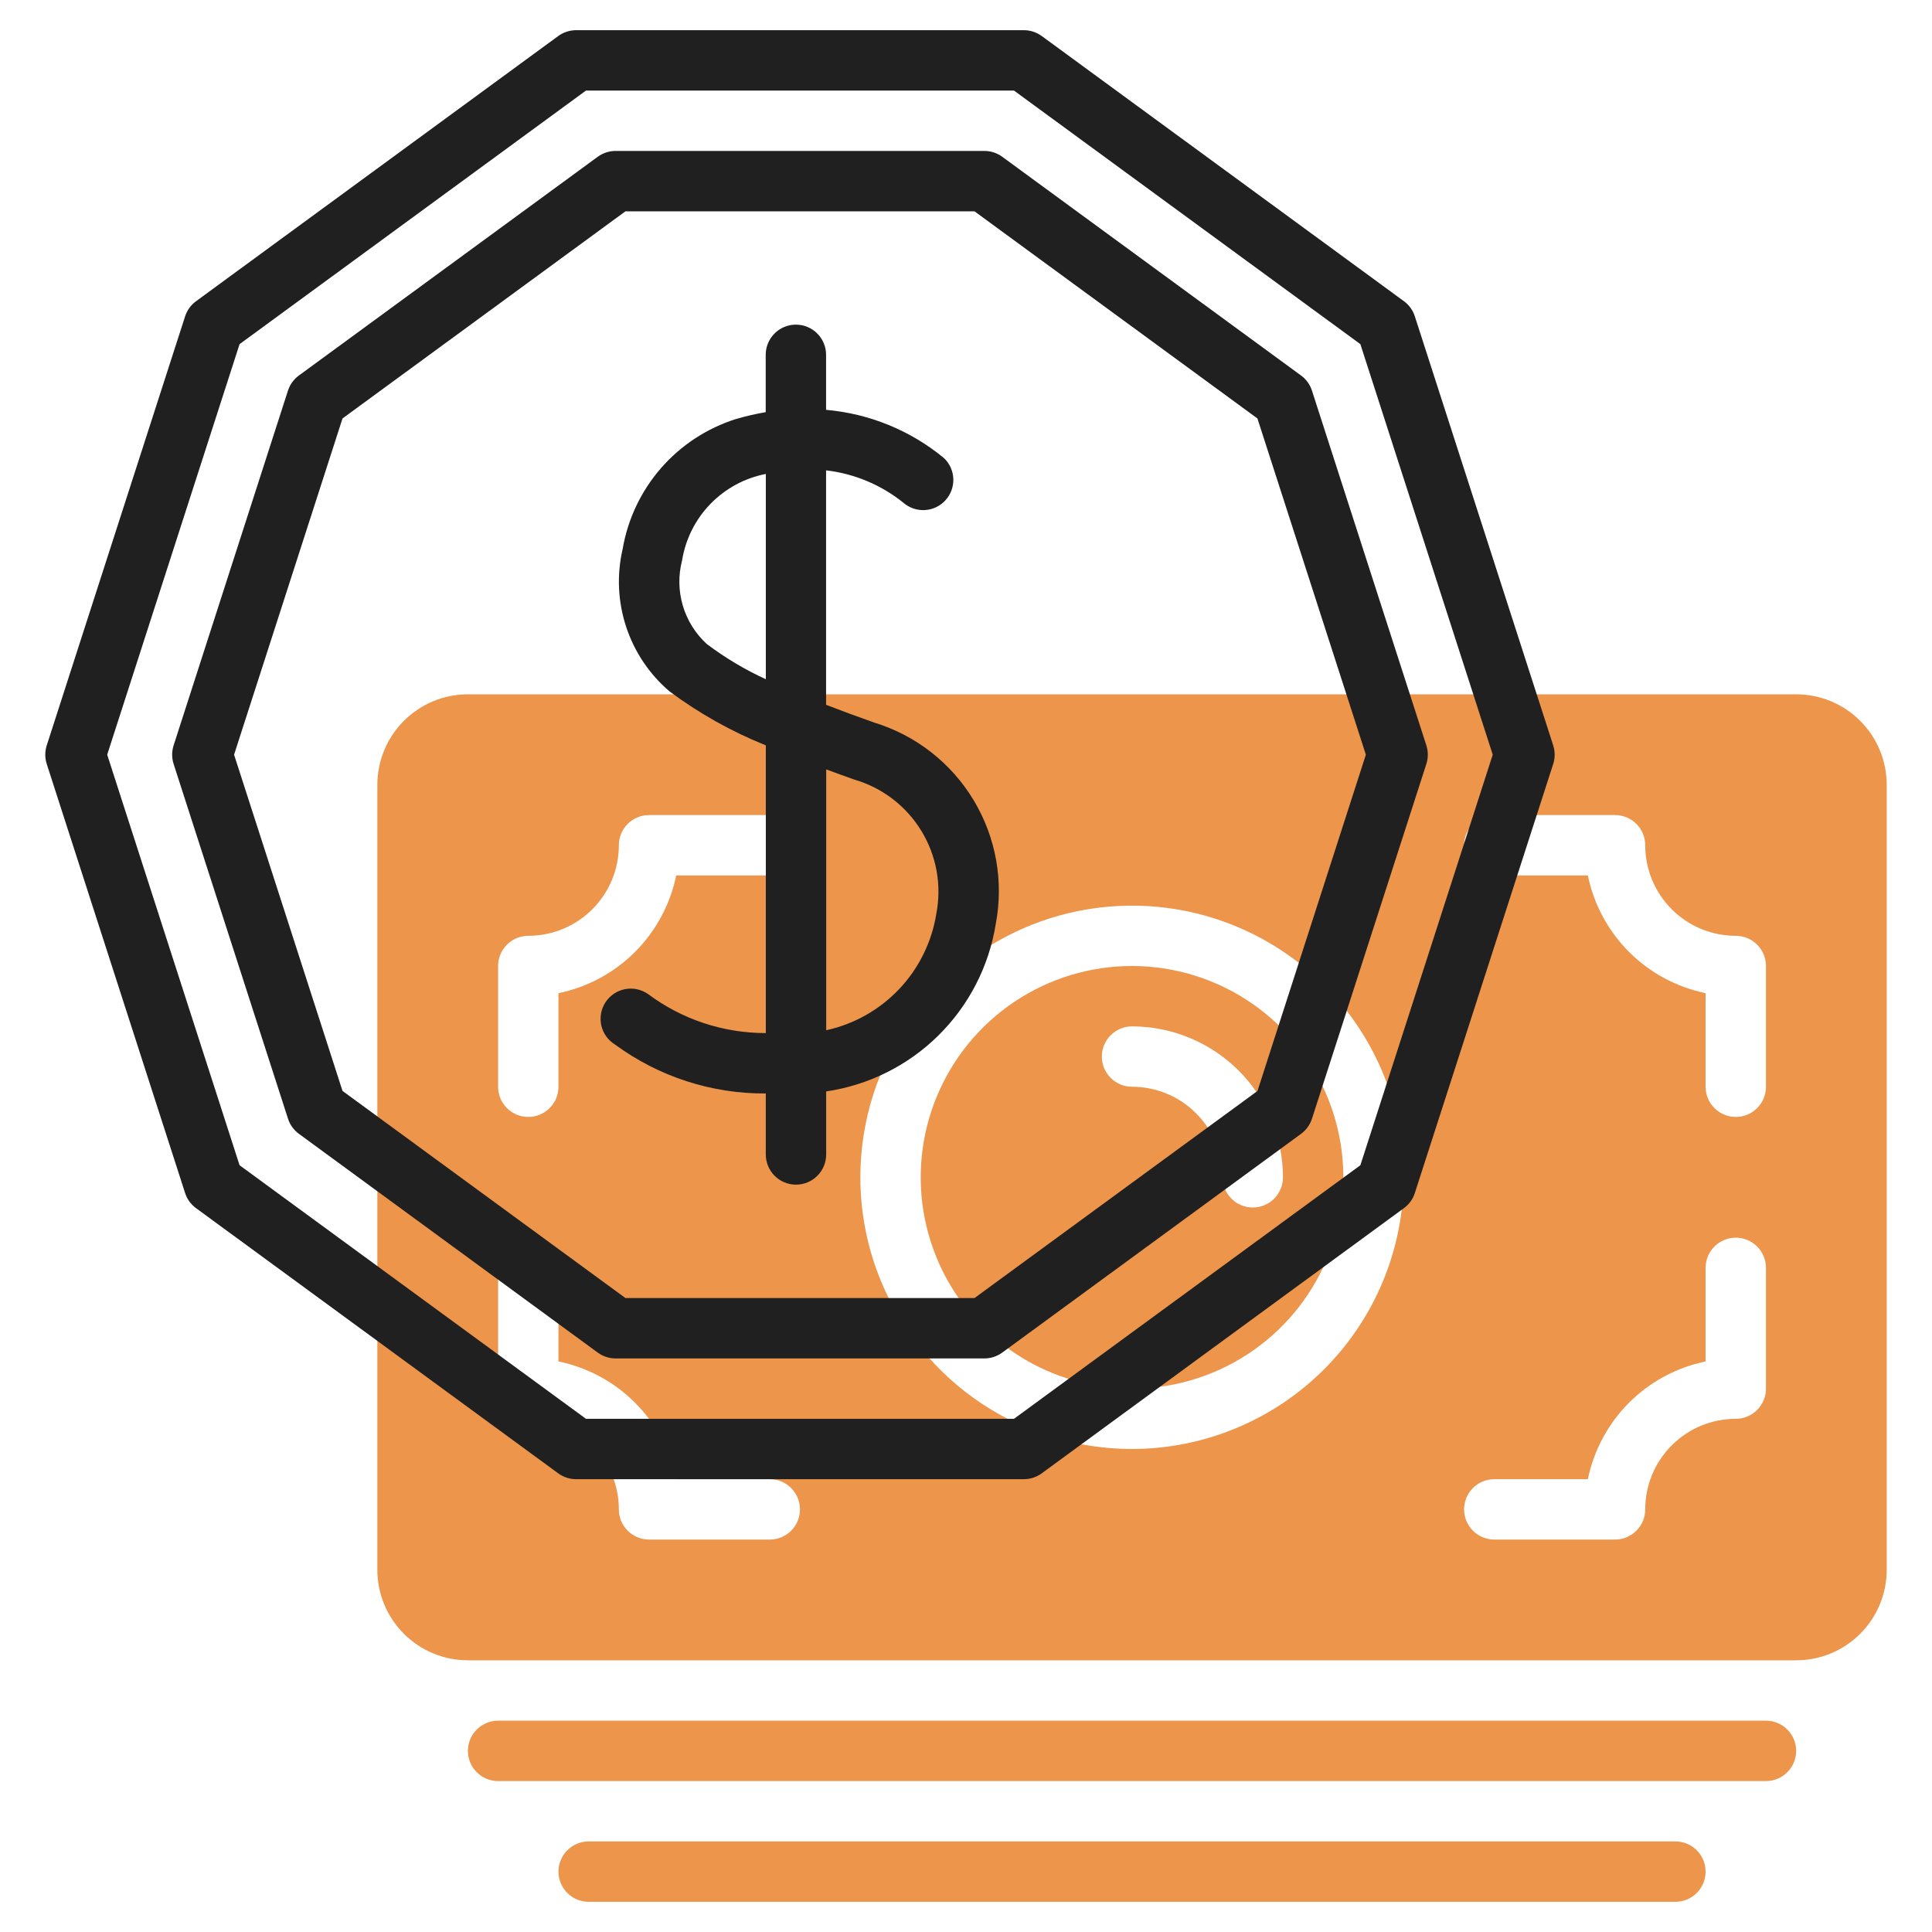<svg width="64" height="64" viewBox="0 0 64 64" fill="none" xmlns="http://www.w3.org/2000/svg">
<path d="M37.5 32C36.115 32 34.762 32.41 33.611 33.18C32.46 33.949 31.563 35.042 31.033 36.321C30.503 37.6 30.364 39.008 30.634 40.366C30.905 41.724 31.571 42.971 32.55 43.95C33.529 44.929 34.776 45.595 36.134 45.865C37.492 46.136 38.9 45.997 40.179 45.467C41.458 44.937 42.551 44.04 43.32 42.889C44.09 41.738 44.5 40.385 44.5 39C44.498 37.144 43.759 35.365 42.447 34.053C41.135 32.741 39.356 32.002 37.5 32V32ZM41.5 40C41.235 40 40.98 39.895 40.793 39.707C40.605 39.52 40.5 39.265 40.5 39C40.5 38.204 40.184 37.441 39.621 36.879C39.059 36.316 38.296 36 37.5 36C37.235 36 36.98 35.895 36.793 35.707C36.605 35.52 36.5 35.265 36.5 35C36.5 34.735 36.605 34.48 36.793 34.293C36.98 34.105 37.235 34 37.5 34C38.826 34.002 40.096 34.529 41.034 35.466C41.971 36.404 42.498 37.674 42.5 39C42.5 39.265 42.395 39.52 42.207 39.707C42.02 39.895 41.765 40 41.5 40Z" fill="#ED954A"/>
<path d="M59.5 23H15.5C14.704 23 13.941 23.316 13.379 23.879C12.816 24.441 12.5 25.204 12.5 26V52C12.5 52.796 12.816 53.559 13.379 54.121C13.941 54.684 14.704 55 15.5 55H59.5C60.296 55 61.059 54.684 61.621 54.121C62.184 53.559 62.5 52.796 62.5 52V26C62.5 25.204 62.184 24.441 61.621 23.879C61.059 23.316 60.296 23 59.5 23ZM25.5 51H21.5C21.235 51 20.98 50.895 20.793 50.707C20.605 50.52 20.5 50.265 20.5 50C20.5 49.204 20.184 48.441 19.621 47.879C19.059 47.316 18.296 47 17.5 47C17.235 47 16.98 46.895 16.793 46.707C16.605 46.52 16.5 46.265 16.5 46V42C16.5 41.735 16.605 41.48 16.793 41.293C16.98 41.105 17.235 41 17.5 41C17.765 41 18.02 41.105 18.207 41.293C18.395 41.48 18.5 41.735 18.5 42V45.1C19.46 45.297 20.341 45.772 21.035 46.465C21.728 47.159 22.203 48.04 22.4 49H25.5C25.765 49 26.02 49.105 26.207 49.293C26.395 49.48 26.5 49.735 26.5 50C26.5 50.265 26.395 50.52 26.207 50.707C26.02 50.895 25.765 51 25.5 51ZM25.5 29H22.4C22.203 29.96 21.728 30.841 21.035 31.535C20.341 32.228 19.46 32.703 18.5 32.9V36C18.5 36.265 18.395 36.52 18.207 36.707C18.02 36.895 17.765 37 17.5 37C17.235 37 16.98 36.895 16.793 36.707C16.605 36.52 16.5 36.265 16.5 36V32C16.5 31.735 16.605 31.48 16.793 31.293C16.98 31.105 17.235 31 17.5 31C18.296 31 19.059 30.684 19.621 30.121C20.184 29.559 20.5 28.796 20.5 28C20.5 27.735 20.605 27.48 20.793 27.293C20.98 27.105 21.235 27 21.5 27H25.5C25.765 27 26.02 27.105 26.207 27.293C26.395 27.48 26.5 27.735 26.5 28C26.5 28.265 26.395 28.52 26.207 28.707C26.02 28.895 25.765 29 25.5 29ZM37.5 48C35.72 48 33.98 47.472 32.5 46.483C31.02 45.494 29.866 44.089 29.185 42.444C28.504 40.8 28.326 38.99 28.673 37.244C29.02 35.498 29.877 33.895 31.136 32.636C32.395 31.377 33.998 30.52 35.744 30.173C37.49 29.826 39.3 30.004 40.944 30.685C42.589 31.366 43.994 32.52 44.983 34C45.972 35.48 46.5 37.22 46.5 39C46.497 41.386 45.548 43.674 43.861 45.361C42.174 47.048 39.886 47.997 37.5 48ZM58.5 46C58.5 46.265 58.395 46.52 58.207 46.707C58.02 46.895 57.765 47 57.5 47C56.704 47 55.941 47.316 55.379 47.879C54.816 48.441 54.5 49.204 54.5 50C54.5 50.265 54.395 50.52 54.207 50.707C54.02 50.895 53.765 51 53.5 51H49.5C49.235 51 48.98 50.895 48.793 50.707C48.605 50.52 48.5 50.265 48.5 50C48.5 49.735 48.605 49.48 48.793 49.293C48.98 49.105 49.235 49 49.5 49H52.6C52.797 48.04 53.272 47.159 53.965 46.465C54.659 45.772 55.54 45.297 56.5 45.1V42C56.5 41.735 56.605 41.48 56.793 41.293C56.98 41.105 57.235 41 57.5 41C57.765 41 58.02 41.105 58.207 41.293C58.395 41.48 58.5 41.735 58.5 42V46ZM58.5 36C58.5 36.265 58.395 36.52 58.207 36.707C58.02 36.895 57.765 37 57.5 37C57.235 37 56.98 36.895 56.793 36.707C56.605 36.52 56.5 36.265 56.5 36V32.9C55.54 32.703 54.659 32.228 53.965 31.535C53.272 30.841 52.797 29.96 52.6 29H49.5C49.235 29 48.98 28.895 48.793 28.707C48.605 28.52 48.5 28.265 48.5 28C48.5 27.735 48.605 27.48 48.793 27.293C48.98 27.105 49.235 27 49.5 27H53.5C53.765 27 54.02 27.105 54.207 27.293C54.395 27.48 54.5 27.735 54.5 28C54.5 28.796 54.816 29.559 55.379 30.121C55.941 30.684 56.704 31 57.5 31C57.765 31 58.02 31.105 58.207 31.293C58.395 31.48 58.5 31.735 58.5 32V36Z" fill="#ED954A"/>
<path d="M58.5 57H16.5C16.235 57 15.98 57.105 15.793 57.293C15.605 57.48 15.5 57.735 15.5 58C15.5 58.265 15.605 58.52 15.793 58.707C15.98 58.895 16.235 59 16.5 59H58.5C58.765 59 59.02 58.895 59.207 58.707C59.395 58.52 59.5 58.265 59.5 58C59.5 57.735 59.395 57.48 59.207 57.293C59.02 57.105 58.765 57 58.5 57Z" fill="#ED954A"/>
<path d="M55.5 61H19.5C19.235 61 18.98 61.105 18.793 61.293C18.605 61.48 18.5 61.735 18.5 62C18.5 62.265 18.605 62.52 18.793 62.707C18.98 62.895 19.235 63 19.5 63H55.5C55.765 63 56.02 62.895 56.207 62.707C56.395 62.52 56.5 62.265 56.5 62C56.5 61.735 56.395 61.48 56.207 61.293C56.02 61.105 55.765 61 55.5 61Z" fill="#ED954A"/>
<path d="M51.452 24.693L46.868 10.478C46.803 10.277 46.677 10.102 46.507 9.978L34.507 1.192C34.335 1.067 34.128 1 33.916 1H19.084C18.872 1 18.665 1.068 18.493 1.193L6.493 9.979C6.323 10.104 6.197 10.278 6.132 10.479L1.548 24.693C1.484 24.893 1.484 25.107 1.548 25.307L6.132 39.521C6.196 39.722 6.323 39.897 6.493 40.021L18.493 48.807C18.665 48.932 18.872 49 19.084 49H33.916C34.129 49 34.336 48.932 34.507 48.807L46.507 40.021C46.677 39.897 46.804 39.722 46.868 39.521L51.452 25.307C51.516 25.107 51.516 24.893 51.452 24.693V24.693ZM45.064 38.6L33.589 47H19.411L7.936 38.6L3.551 25L7.936 11.4L19.411 3H33.589L45.064 11.4L49.449 25L45.064 38.6Z" fill="#202020"/>
<path d="M43.1 12.44L33.2 5.193C33.028 5.067 32.821 5 32.608 5H20.392C20.18 5 19.973 5.068 19.801 5.193L9.9 12.44C9.73 12.565 9.604 12.739 9.539 12.94L5.751 24.693C5.687 24.893 5.687 25.107 5.751 25.307L9.541 37.06C9.606 37.261 9.732 37.435 9.902 37.56L19.802 44.807C19.974 44.932 20.18 45 20.393 45H32.608C32.821 45 33.028 44.932 33.199 44.807L43.099 37.56C43.269 37.435 43.395 37.261 43.46 37.06L47.25 25.307C47.314 25.107 47.314 24.893 47.25 24.693L43.46 12.939C43.395 12.739 43.27 12.564 43.1 12.44V12.44ZM41.656 36.14L32.281 43H20.719L11.346 36.138L7.754 25L11.346 13.862L20.719 7H32.281L41.654 13.862L45.246 25L41.656 36.14Z" fill="#202020"/>
<path d="M28.965 23.938C28.378 23.731 27.857 23.538 27.365 23.348V15.581C28.301 15.69 29.188 16.061 29.922 16.651C30.119 16.823 30.375 16.911 30.636 16.897C30.896 16.883 31.141 16.767 31.318 16.574C31.494 16.381 31.588 16.128 31.58 15.866C31.572 15.605 31.462 15.358 31.273 15.177C30.163 14.259 28.8 13.701 27.365 13.577V11.754C27.365 11.489 27.26 11.234 27.072 11.047C26.885 10.859 26.63 10.754 26.365 10.754C26.1 10.754 25.845 10.859 25.658 11.047C25.47 11.234 25.365 11.489 25.365 11.754V13.654C25.032 13.71 24.702 13.786 24.378 13.881C23.417 14.185 22.559 14.748 21.897 15.507C21.235 16.267 20.795 17.195 20.626 18.188C20.428 19.04 20.468 19.93 20.741 20.761C21.014 21.592 21.51 22.332 22.175 22.9C23.158 23.632 24.232 24.234 25.369 24.691V34.222C23.963 34.224 22.595 33.771 21.469 32.93C21.359 32.853 21.235 32.799 21.104 32.771C20.973 32.743 20.838 32.741 20.706 32.767C20.574 32.792 20.449 32.843 20.338 32.918C20.226 32.993 20.131 33.089 20.058 33.201C19.985 33.314 19.934 33.439 19.911 33.571C19.887 33.703 19.89 33.839 19.919 33.969C19.949 34.1 20.005 34.224 20.083 34.333C20.161 34.441 20.261 34.533 20.375 34.603C21.822 35.666 23.573 36.234 25.368 36.223V38.243C25.368 38.508 25.473 38.763 25.661 38.95C25.848 39.138 26.103 39.243 26.368 39.243C26.633 39.243 26.888 39.138 27.075 38.95C27.263 38.763 27.368 38.508 27.368 38.243V36.155C28.772 35.948 30.074 35.3 31.084 34.303C32.094 33.306 32.76 32.013 32.985 30.612C33.255 29.2 32.994 27.738 32.252 26.506C31.51 25.274 30.34 24.36 28.965 23.938V23.938ZM23.409 21.33C23.035 20.986 22.762 20.547 22.618 20.059C22.475 19.572 22.467 19.055 22.595 18.563C22.709 17.859 23.035 17.207 23.532 16.695C24.028 16.183 24.669 15.836 25.369 15.7V22.5C24.675 22.182 24.018 21.79 23.409 21.33V21.33ZM31.015 30.28C30.864 31.213 30.435 32.079 29.785 32.766C29.134 33.452 28.293 33.927 27.369 34.128V25.487C27.669 25.597 27.969 25.709 28.299 25.824C29.226 26.093 30.019 26.7 30.522 27.525C31.025 28.349 31.201 29.332 31.015 30.28V30.28Z" fill="#202020"/>
</svg>
